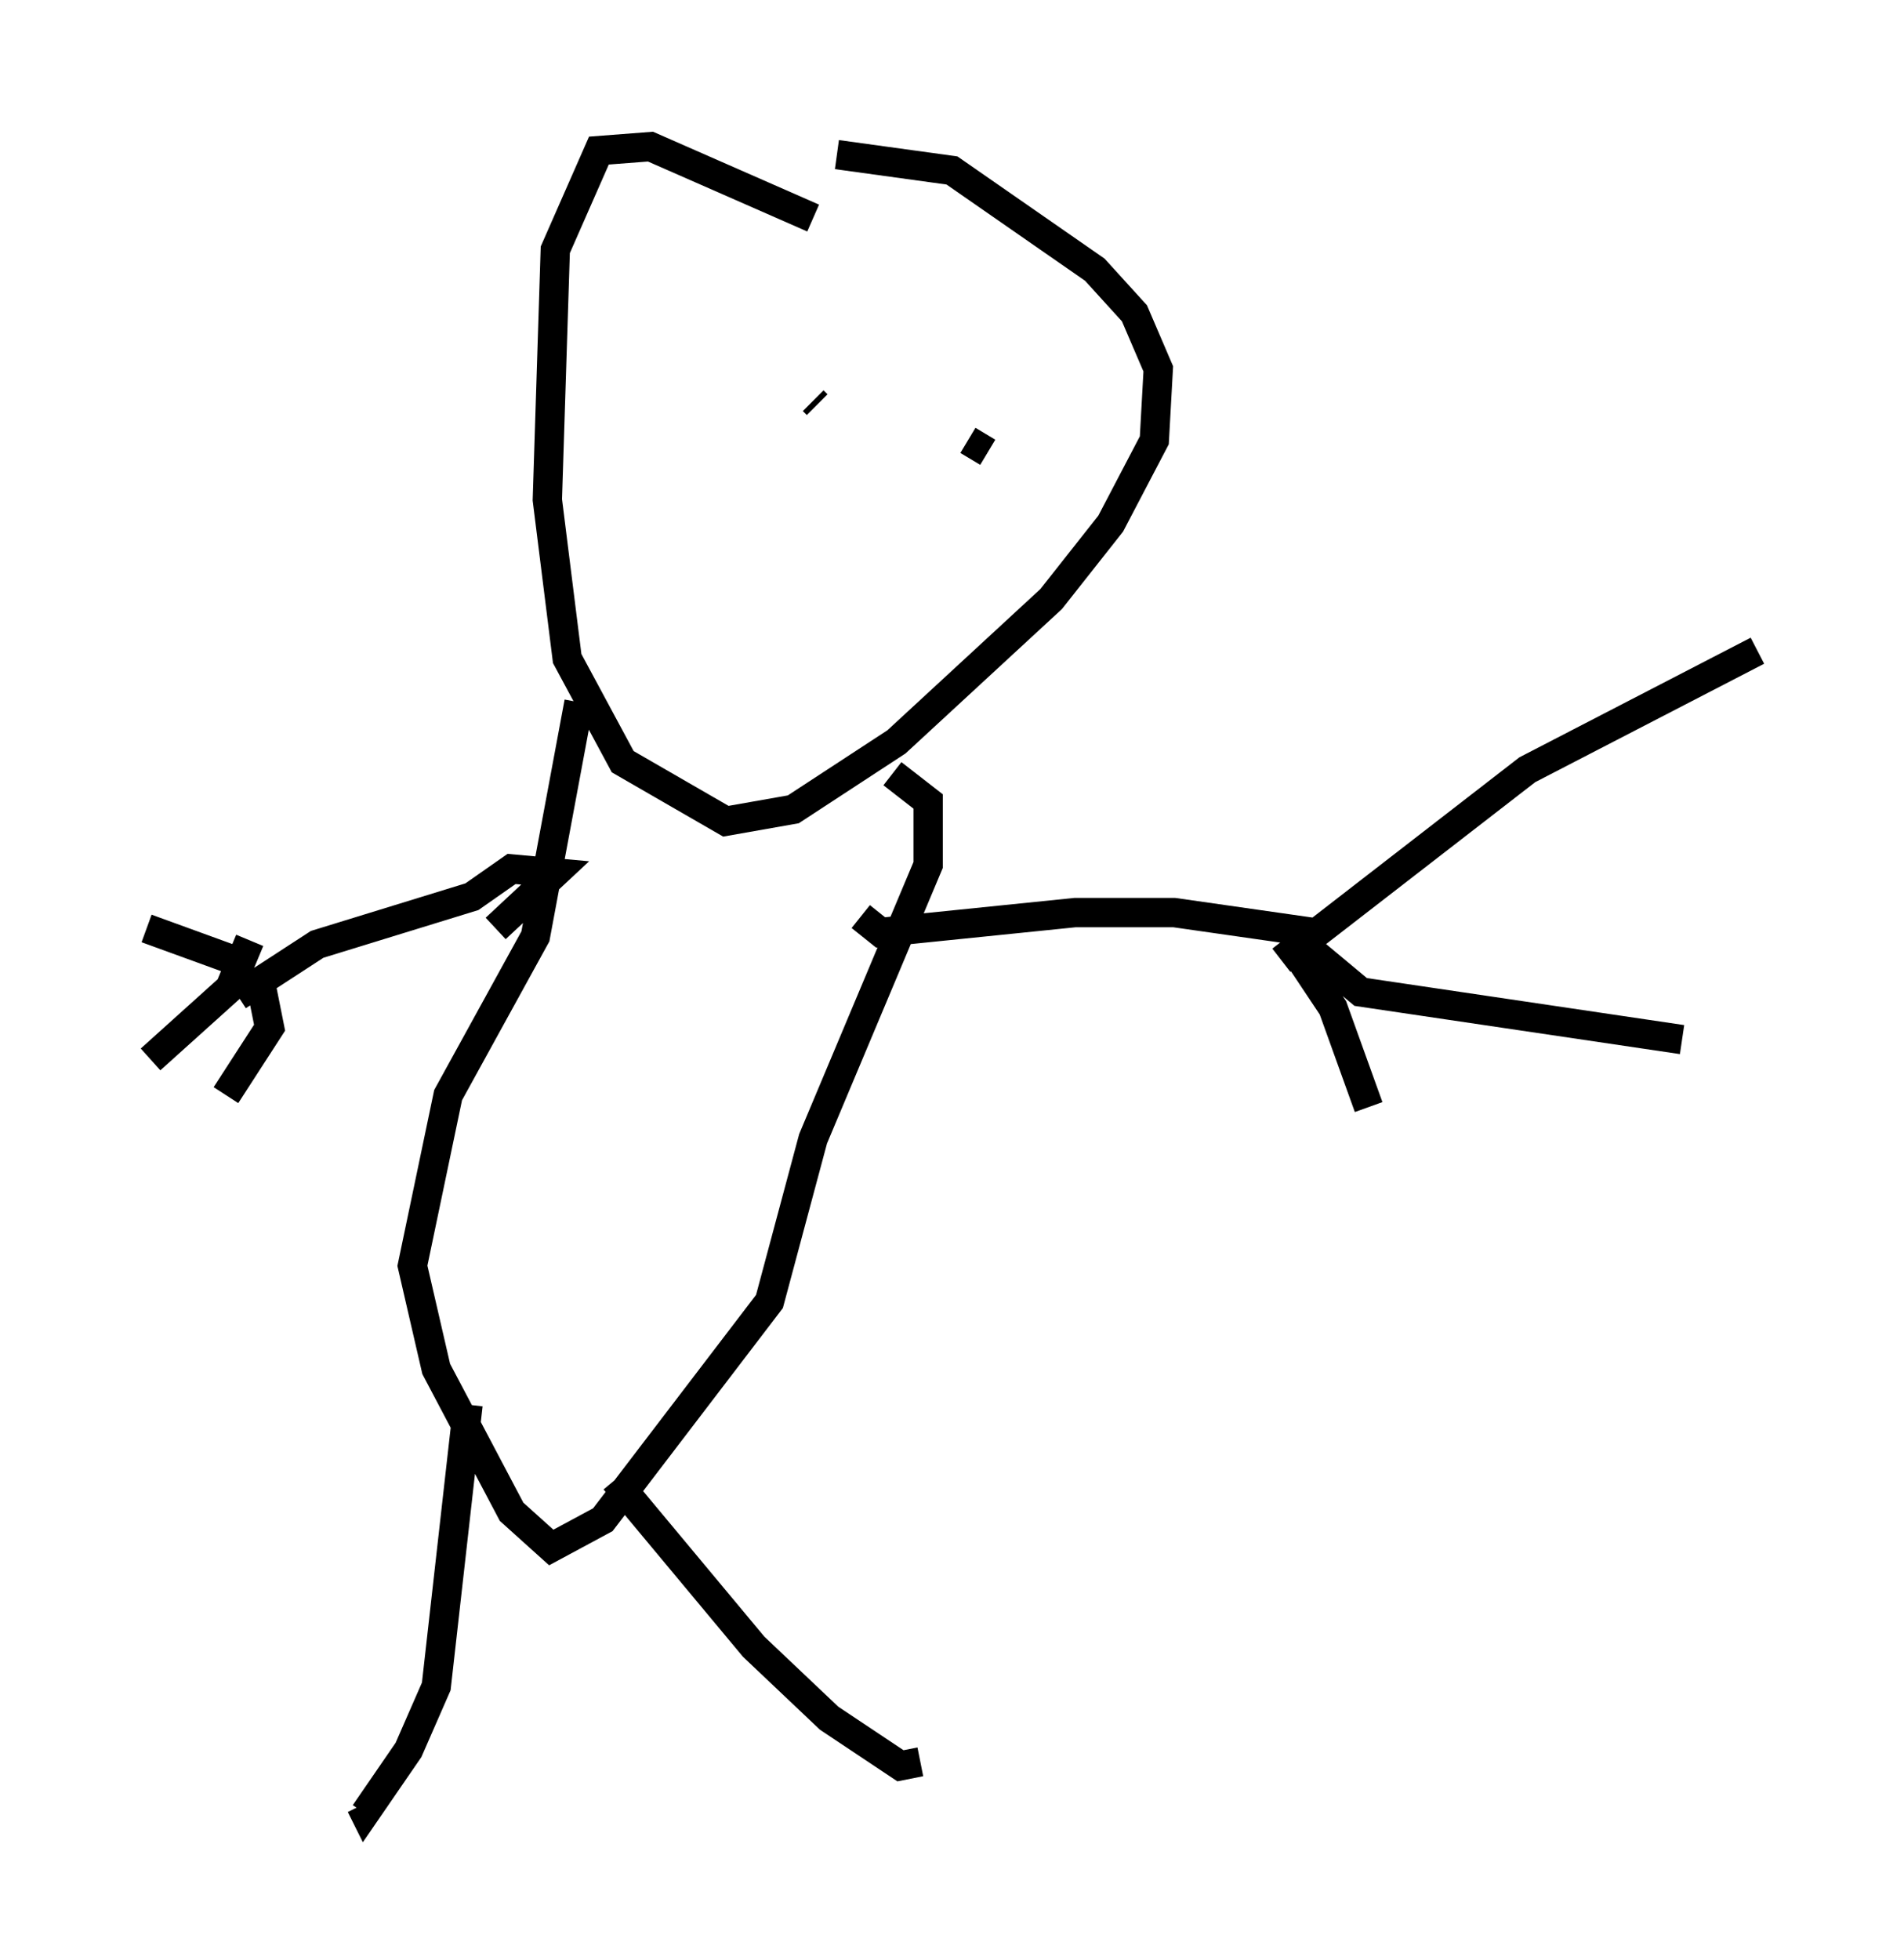 <?xml version="1.0" encoding="utf-8" ?>
<svg baseProfile="full" height="66.833" version="1.1" width="64.939" xmlns="http://www.w3.org/2000/svg" xmlns:ev="http://www.w3.org/2001/xml-events" xmlns:xlink="http://www.w3.org/1999/xlink"><defs /><rect fill="white" height="66.833" width="64.939" x="0" y="0" /><path d="M33.011, 8.789 m-5.277, -1.353 l-5.548, -2.436 -1.759, 0.135 l-1.488, 3.383 -0.271, 8.525 l0.677, 5.413 1.894, 3.518 l3.518, 2.03 2.3, -0.406 l3.518, -2.3 5.277, -4.871 l2.03, -2.571 1.488, -2.842 l0.135, -2.436 -0.812, -1.894 l-1.353, -1.488 -4.871, -3.383 l-3.924, -0.541 m-8.796, 18.674 l-1.488, 7.984 -2.977, 5.413 l-1.218, 5.819 0.812, 3.518 l2.571, 4.871 1.353, 1.218 l1.759, -0.947 5.683, -7.442 l1.488, -5.548 3.924, -9.337 l0.0, -2.165 -1.218, -0.947 m-13.532, 5.277 l2.03, -1.894 -1.488, -0.135 l-1.353, 0.947 -5.277, 1.624 l-2.706, 1.759 m-0.135, -1.218 l-2.977, -1.083 m3.518, 0.406 l-0.677, 1.624 -2.706, 2.436 m3.654, -3.112 l0.406, 2.03 -1.488, 2.3 m21.651, -6.089 l0.677, 0.541 6.631, -0.677 l3.383, 0.0 4.736, 0.677 m-1.083, 0.947 l8.39, -6.495 7.848, -4.059 m-15.561, 9.337 l0.406, 0.947 1.624, 1.353 l10.961, 1.624 m-13.261, -3.112 l1.353, 2.03 1.218, 3.383 m-30.717, 10.149 l-1.083, 9.607 -0.947, 2.165 l-1.488, 2.165 -0.135, -0.271 m8.66, -11.096 l4.736, 5.683 2.571, 2.436 l2.436, 1.624 0.677, -0.135 m-3.654, -46.414 l0.135, 0.135 m5.142, 1.218 l0.677, 0.406 " fill="none" stroke="black" stroke-width="1" /></svg>